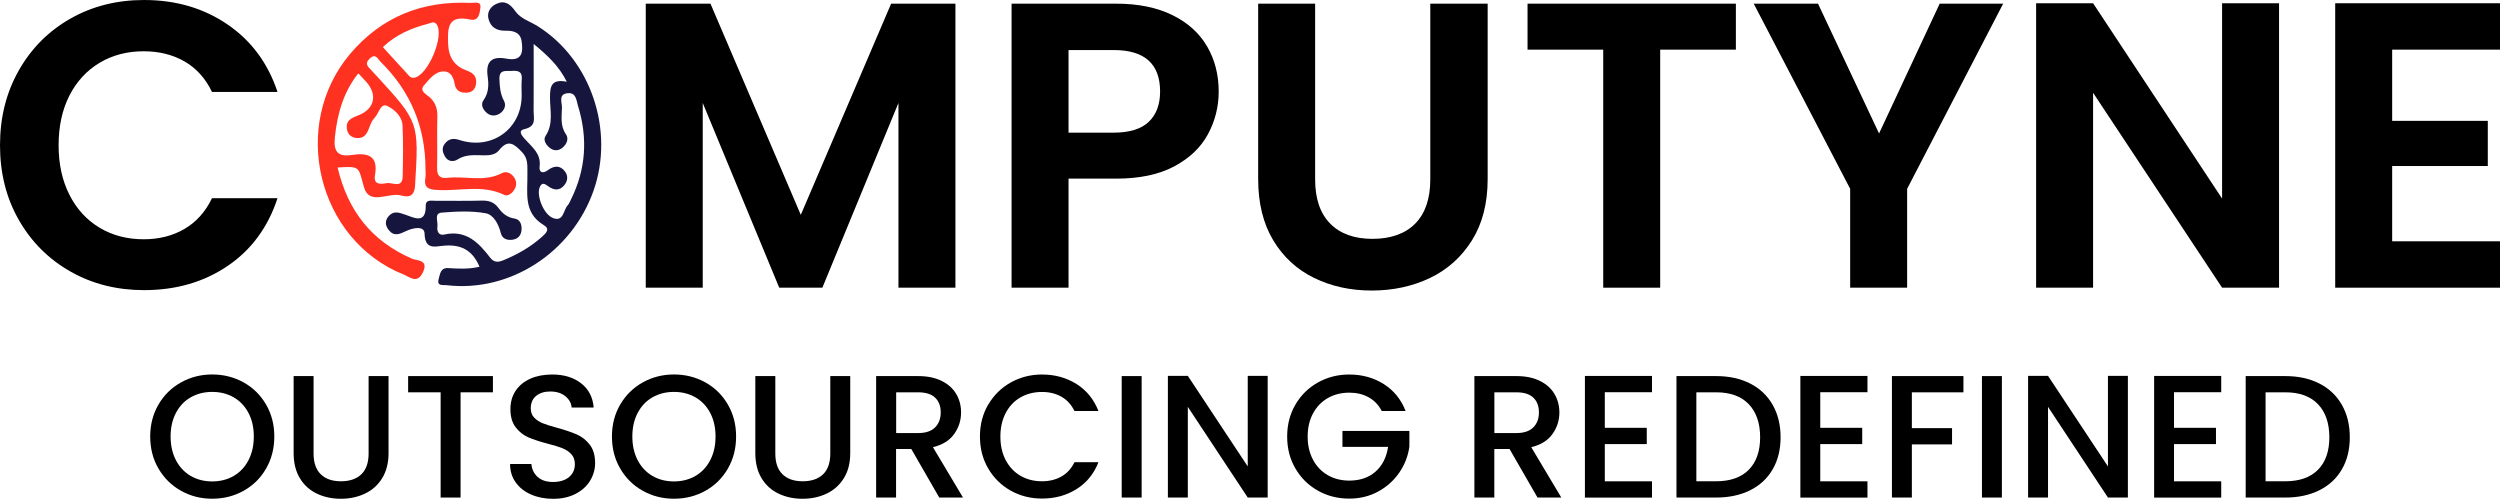 <?xml version="1.0" encoding="UTF-8"?>
<svg id="Layer_2" data-name="Layer 2" xmlns="http://www.w3.org/2000/svg" viewBox="0 0 491.51 98.06">
  <defs>
    <style>
      .cls-1 {
        fill: #000;
      }

      .cls-1, .cls-2, .cls-3 {
        stroke-width: 0px;
      }

      .cls-2 {
        fill: #15153e;
      }

      .cls-3 {
        fill: #ff3221;
      }
    </style>
  </defs>
  <g id="Layer_1-2" data-name="Layer 1">
    <g>
      <path class="cls-1" d="M35.59,96.49c-1.87-1.04-3.34-2.5-4.43-4.36s-1.63-3.97-1.63-6.31.55-4.43,1.63-6.29c1.09-1.86,2.56-3.31,4.43-4.35,1.87-1.04,3.91-1.56,6.13-1.56s4.3.52,6.17,1.56c1.87,1.04,3.34,2.49,4.42,4.35,1.08,1.86,1.62,3.95,1.62,6.29s-.54,4.44-1.62,6.31-2.55,3.32-4.42,4.36-3.92,1.56-6.17,1.56-4.27-.52-6.13-1.56ZM45.95,93.57c1.24-.72,2.2-1.75,2.9-3.09s1.05-2.89,1.05-4.66-.35-3.31-1.05-4.64c-.7-1.33-1.67-2.35-2.9-3.06-1.24-.71-2.65-1.07-4.23-1.07s-2.99.36-4.23,1.07c-1.24.71-2.2,1.73-2.9,3.06-.7,1.33-1.05,2.88-1.05,4.64s.35,3.32,1.05,4.66c.7,1.34,1.67,2.37,2.9,3.09,1.24.72,2.65,1.08,4.23,1.08s2.99-.36,4.23-1.08Z"/>
      <path class="cls-1" d="M61.65,73.94v15.22c0,1.81.47,3.17,1.42,4.09.95.92,2.27,1.37,3.97,1.37s3.05-.46,4-1.37c.95-.92,1.43-2.28,1.43-4.09v-15.22h3.92v15.15c0,1.95-.43,3.6-1.27,4.95s-1.98,2.36-3.4,3.02c-1.42.67-2.99,1-4.71,1s-3.28-.33-4.69-1c-1.41-.66-2.53-1.67-3.35-3.02s-1.24-3-1.24-4.95v-15.15h3.92Z"/>
      <path class="cls-1" d="M96.91,73.94v3.19h-6.36v20.69h-3.92v-20.69h-6.39v-3.19h16.67Z"/>
      <path class="cls-1" d="M104.4,97.22c-1.28-.56-2.29-1.36-3.02-2.39s-1.1-2.23-1.1-3.61h4.19c.09,1.03.5,1.88,1.22,2.54s1.74,1,3.04,1,2.41-.33,3.16-.98c.76-.65,1.13-1.49,1.13-2.53,0-.8-.23-1.45-.7-1.96-.47-.5-1.05-.89-1.75-1.17-.7-.28-1.67-.57-2.9-.89-1.56-.41-2.82-.83-3.8-1.25-.97-.42-1.8-1.08-2.49-1.98s-1.03-2.08-1.03-3.57c0-1.37.34-2.58,1.03-3.61s1.65-1.82,2.89-2.37c1.24-.55,2.67-.82,4.3-.82,2.31,0,4.21.58,5.69,1.74,1.48,1.16,2.3,2.74,2.46,4.76h-4.33c-.07-.87-.48-1.61-1.24-2.23-.76-.62-1.75-.93-2.99-.93-1.12,0-2.04.29-2.75.86-.71.57-1.06,1.4-1.06,2.47,0,.73.22,1.34.67,1.8.45.47,1.02.84,1.7,1.12.69.28,1.63.57,2.82.89,1.58.44,2.87.87,3.87,1.31s1.84,1.11,2.54,2.01,1.05,2.11,1.05,3.63c0,1.21-.33,2.36-.98,3.44s-1.6,1.94-2.85,2.59-2.72.98-4.42.98c-1.6,0-3.05-.28-4.33-.84Z"/>
      <path class="cls-1" d="M126.37,96.49c-1.87-1.04-3.34-2.5-4.43-4.36s-1.63-3.97-1.63-6.31.54-4.43,1.63-6.29c1.09-1.86,2.57-3.31,4.43-4.35,1.87-1.04,3.91-1.56,6.14-1.56s4.3.52,6.17,1.56c1.87,1.04,3.34,2.49,4.42,4.35,1.08,1.86,1.62,3.95,1.62,6.29s-.54,4.44-1.62,6.31-2.55,3.32-4.42,4.36c-1.87,1.04-3.92,1.56-6.17,1.56s-4.27-.52-6.14-1.56ZM136.73,93.57c1.24-.72,2.2-1.75,2.9-3.09.7-1.34,1.05-2.89,1.05-4.66s-.35-3.31-1.05-4.64c-.7-1.33-1.67-2.35-2.9-3.06-1.24-.71-2.65-1.07-4.23-1.07s-2.99.36-4.23,1.07c-1.24.71-2.2,1.73-2.9,3.06-.7,1.33-1.05,2.88-1.05,4.64s.35,3.32,1.05,4.66,1.67,2.37,2.9,3.09c1.24.72,2.65,1.08,4.23,1.08s2.99-.36,4.23-1.08Z"/>
      <path class="cls-1" d="M152.43,73.94v15.22c0,1.81.47,3.17,1.42,4.09.95.92,2.27,1.37,3.97,1.37s3.05-.46,4-1.37c.95-.92,1.42-2.28,1.42-4.09v-15.22h3.92v15.15c0,1.95-.42,3.6-1.27,4.95-.85,1.35-1.98,2.36-3.4,3.02-1.42.67-2.99,1-4.71,1s-3.28-.33-4.69-1c-1.41-.66-2.53-1.67-3.35-3.02s-1.24-3-1.24-4.95v-15.15h3.92Z"/>
      <path class="cls-1" d="M184.66,97.82l-5.5-9.55h-2.99v9.55h-3.92v-23.88h8.25c1.83,0,3.38.32,4.66.96,1.27.64,2.22,1.5,2.85,2.58.63,1.08.94,2.28.94,3.61,0,1.56-.45,2.97-1.36,4.24-.9,1.27-2.3,2.14-4.17,2.59l5.91,9.9h-4.67ZM176.18,85.14h4.33c1.47,0,2.57-.36,3.32-1.1.74-.73,1.12-1.72,1.12-2.96s-.37-2.2-1.1-2.9c-.73-.7-1.85-1.05-3.33-1.05h-4.33v8.01Z"/>
      <path class="cls-1" d="M194.3,79.54c1.09-1.86,2.57-3.31,4.43-4.35,1.87-1.04,3.91-1.56,6.13-1.56,2.54,0,4.8.62,6.79,1.87,1.98,1.25,3.42,3.02,4.31,5.31h-4.71c-.62-1.26-1.48-2.2-2.58-2.82-1.1-.62-2.37-.93-3.81-.93-1.58,0-2.99.36-4.23,1.07s-2.2,1.73-2.9,3.06c-.7,1.33-1.05,2.88-1.05,4.64s.35,3.31,1.05,4.64,1.67,2.35,2.9,3.07,2.65,1.08,4.23,1.08c1.44,0,2.71-.31,3.81-.93,1.1-.62,1.96-1.56,2.58-2.82h4.71c-.89,2.29-2.33,4.05-4.31,5.29-1.98,1.24-4.24,1.86-6.79,1.86-2.25,0-4.3-.52-6.15-1.56-1.86-1.04-3.33-2.49-4.42-4.35s-1.63-3.95-1.63-6.29.54-4.43,1.63-6.29Z"/>
      <path class="cls-1" d="M224.45,73.94v23.88h-3.92v-23.88h3.92Z"/>
      <path class="cls-1" d="M249.23,97.82h-3.92l-11.78-17.83v17.83h-3.92v-23.92h3.92l11.78,17.8v-17.8h3.92v23.92Z"/>
      <path class="cls-1" d="M271.66,80.81c-.62-1.19-1.48-2.09-2.58-2.7-1.1-.61-2.37-.91-3.81-.91-1.58,0-2.99.36-4.23,1.07-1.24.71-2.2,1.72-2.9,3.02s-1.05,2.82-1.05,4.54.35,3.24,1.05,4.55c.7,1.32,1.67,2.33,2.9,3.04,1.24.71,2.65,1.07,4.23,1.07,2.13,0,3.86-.6,5.19-1.79,1.33-1.19,2.14-2.81,2.44-4.84h-8.97v-3.13h13.16v3.06c-.25,1.86-.91,3.56-1.98,5.12s-2.45,2.8-4.16,3.73c-1.71.93-3.6,1.39-5.69,1.39-2.25,0-4.3-.52-6.15-1.56-1.86-1.04-3.33-2.49-4.42-4.35-1.09-1.86-1.63-3.95-1.63-6.29s.54-4.43,1.63-6.29c1.09-1.86,2.56-3.31,4.43-4.35,1.87-1.04,3.91-1.56,6.13-1.56,2.54,0,4.8.62,6.79,1.87,1.98,1.25,3.42,3.02,4.31,5.31h-4.71Z"/>
      <path class="cls-1" d="M302.28,97.82l-5.5-9.55h-2.99v9.55h-3.92v-23.88h8.25c1.83,0,3.38.32,4.66.96,1.27.64,2.22,1.5,2.85,2.58s.95,2.28.95,3.61c0,1.56-.45,2.97-1.36,4.24-.9,1.27-2.3,2.14-4.17,2.59l5.91,9.9h-4.67ZM293.79,85.14h4.33c1.47,0,2.57-.36,3.32-1.1.74-.73,1.12-1.72,1.12-2.96s-.37-2.2-1.1-2.9-1.84-1.05-3.33-1.05h-4.33v8.01Z"/>
      <path class="cls-1" d="M315.51,77.1v7.01h8.25v3.2h-8.25v7.32h9.28v3.2h-13.19v-23.92h13.19v3.2h-9.28Z"/>
      <path class="cls-1" d="M344.08,75.4c1.91.97,3.39,2.37,4.43,4.19,1.04,1.82,1.56,3.95,1.56,6.37s-.52,4.54-1.56,6.32c-1.04,1.79-2.52,3.16-4.43,4.11s-4.14,1.43-6.68,1.43h-7.8v-23.88h7.8c2.54,0,4.77.49,6.68,1.46ZM343.82,92.35c1.49-1.51,2.23-3.64,2.23-6.39s-.75-4.94-2.23-6.49c-1.49-1.56-3.63-2.34-6.43-2.34h-3.88v17.49h3.88c2.79,0,4.94-.75,6.43-2.27Z"/>
      <path class="cls-1" d="M357.87,77.1v7.01h8.25v3.2h-8.25v7.32h9.28v3.2h-13.19v-23.92h13.19v3.2h-9.28Z"/>
      <path class="cls-1" d="M386.02,73.94v3.19h-10.14v7.04h7.9v3.2h-7.9v10.45h-3.92v-23.88h14.05Z"/>
      <path class="cls-1" d="M393.58,73.94v23.88h-3.92v-23.88h3.92Z"/>
      <path class="cls-1" d="M418.35,97.82h-3.92l-11.78-17.83v17.83h-3.92v-23.92h3.92l11.78,17.8v-17.8h3.92v23.92Z"/>
      <path class="cls-1" d="M427.42,77.1v7.01h8.25v3.2h-8.25v7.32h9.28v3.2h-13.19v-23.92h13.19v3.2h-9.28Z"/>
      <path class="cls-1" d="M455.99,75.4c1.91.97,3.39,2.37,4.43,4.19,1.04,1.82,1.56,3.95,1.56,6.37s-.52,4.54-1.56,6.32c-1.04,1.79-2.52,3.16-4.43,4.11s-4.14,1.43-6.68,1.43h-7.8v-23.88h7.8c2.54,0,4.77.49,6.68,1.46ZM455.73,92.35c1.49-1.51,2.23-3.64,2.23-6.39s-.75-4.94-2.23-6.49c-1.49-1.56-3.63-2.34-6.43-2.34h-3.88v17.49h3.88c2.79,0,4.94-.75,6.43-2.27Z"/>
    </g>
    <g>
      <g>
        <path class="cls-2" d="M94.27,52.44c-1.46-3.47-3.9-4.47-7.24-4.11-1.66.18-3.48.7-3.56-2.42-.04-1.63-2.42-1.07-3.64-.48-1.29.62-2.36,1.1-3.4-.2-.67-.84-.8-1.79-.08-2.66,1.03-1.24,2.11-.78,3.45-.32,1.57.54,3.95,1.87,3.9-1.77-.02-1.34,1.17-.99,1.95-1,3.01-.03,6.02.06,9.03-.04,1.41-.04,2.47.28,3.32,1.45.76,1.05,1.71,1.85,3.12,2.07,1.13.17,1.49,1.14,1.42,2.21-.08,1.09-.65,1.79-1.78,1.96-1.1.16-2.02-.21-2.29-1.28-.44-1.79-1.44-3.64-2.97-3.92-2.81-.51-5.79-.36-8.67-.13-1.53.13-.7,1.73-.83,2.68-.13.94.2,1.89,1.36,1.63,4.3-.96,6.75,1.61,9.02,4.56.73.94,1.52.93,2.55.51,2.81-1.15,5.4-2.62,7.66-4.65.78-.71,1.61-1.5.34-2.26-4.16-2.48-3.15-6.49-3.24-10.21-.03-1.46.19-2.86-1.07-4.17-1.53-1.59-2.72-2.59-4.47-.39-.71.9-1.77,1.05-2.91,1.04-1.79-.01-3.6-.27-5.3.82-.76.49-1.89.47-2.5-.66-.44-.81-.62-1.61-.02-2.41.74-.99,1.65-1.17,2.83-.79,6.37,2.11,12.3-2.1,12.31-8.7,0-1.08-.07-2.16.02-3.22.14-1.61-.8-1.71-2-1.64-1.13.07-2.46-.34-2.39,1.61.05,1.51.15,2.91.91,4.31.47.87.05,1.92-.9,2.5-.81.49-1.73.47-2.43-.11-.77-.63-1.36-1.65-.71-2.55,1.05-1.46,1.04-3.07.82-4.62-.44-3.05.85-4.08,3.68-3.55,3.08.58,3.34-1.21,2.98-3.49-.29-1.8-1.8-2.02-3.14-2-1.8.03-2.94-.7-3.36-2.33-.33-1.28.34-2.38,1.5-2.93,1.65-.79,2.75-.03,3.76,1.41,1.06,1.52,2.96,2.03,4.48,3,10.39,6.57,15.08,20.42,10.91,32.3-4.27,12.17-16.48,20.05-28.87,18.58-.72-.09-2,.26-1.57-1.24.28-.95.33-2.22,1.89-2.12,2,.12,4.01.24,6.14-.27ZM104.92,8.64c0,4.8.02,8.97-.01,13.15-.01,1.44.64,3.04-1.82,3.6-1.48.33-.29,1.51.31,2.17,1.35,1.49,3,2.73,2.69,5.17-.15,1.21.64,1.46,1.63.72,1.2-.89,2.41-1.02,3.37.28.64.86.53,1.86-.15,2.68-.93,1.13-2.02,1.02-3.13.23-.63-.45-1.25-.96-1.72.22-.64,1.6.77,5.33,2.69,6.03,2.05.74,1.96-1.6,2.84-2.54.28-.3.44-.73.63-1.12,2.97-5.96,3.34-12.12,1.38-18.44-.32-1.03-.33-2.62-2-2.47-1.9.17-1.14,1.78-1.15,2.79-.03,1.78-.38,3.6.79,5.29.58.82.21,1.87-.63,2.59-.74.63-1.57.74-2.37.21-.87-.58-1.56-1.66-1.02-2.46,1.6-2.4.88-5,.88-7.49,0-2.21.2-3.79,3.3-3.18-1.54-3.08-3.68-5.09-6.5-7.42Z"/>
        <path class="cls-3" d="M66.37,32.91c2.01,8.59,6.73,14.49,14.57,17.93,1.06.46,3.43.17,2.18,2.75-1.11,2.3-2.59.85-3.75.39-16.95-6.76-22.41-29.35-10.53-43.39C75.05,3.27,83.04.12,92.53.57c.71.03,2.08-.43,1.92.92-.12.99-.27,2.73-1.97,2.36-4.36-.94-4.51,1.44-4.38,4.76.11,2.76,1.3,4.42,3.7,5.28,1.35.48,1.97,1.23,1.79,2.59-.12.92-.63,1.62-1.64,1.72-1.34.14-2.34-.28-2.58-1.76-.21-1.27-.81-2.42-2.15-2.4-1.74.03-2.8,1.55-3.83,2.7-1.08,1.2.56,1.85,1.2,2.48,1.1,1.08,1.43,2.25,1.39,3.73-.09,3.33.03,6.67-.05,10-.04,1.53.5,2.19,2.04,2.01,3.56-.41,7.26.91,10.74-.94.75-.4,1.73-.03,2.29.75.54.74.66,1.56.18,2.41-.47.83-1.3,1.5-2.08,1.12-4.22-2.04-8.66-.71-12.99-.94-1.91-.1-2.84-.43-2.47-2.48.09-.52.01-1.07.01-1.61q0-12.41-8.79-21.08c-.59-.58-1.02-1.84-2.22-.63-1.12,1.12-.1,1.67.48,2.36.27.33.58.64.87.95,8.43,9.18,8.36,9.17,7.61,21.64-.14,2.24-1.42,2.29-2.73,1.92-2.47-.69-6.24,2.09-7.32-1.65-1.15-3.98-.59-4.14-5.18-3.85ZM70.45,14.42c-2.76,3.44-4.13,7.65-4.62,12.66-.27,2.72.59,3.8,3.31,3.39,3.06-.46,5.29.02,4.58,3.99-.35,1.95,1.24,1.74,2.31,1.55,1.1-.21,3.09,1.15,3.14-1.35.07-3.32.12-6.65-.03-9.97-.08-1.86-1.65-3.22-3.03-3.87-1.29-.61-1.64,1.51-2.47,2.35-.5.51-.8,1.25-1.05,1.94-.44,1.19-.99,2.16-2.47,2.03-1.11-.1-1.79-.77-1.93-1.83-.21-1.6.82-2.08,2.19-2.6,3.31-1.26,3.9-4.13,1.56-6.69-.43-.47-.87-.94-1.48-1.59ZM75.27,9.26c1.55,1.69,3.05,3.37,4.59,5.01.42.45.76,1.11,1.52,1.02,2.7-.31,6.09-8.31,4.45-10.52-.51-.69-1.13-.23-1.72-.08-3.24.84-6.26,2.11-8.84,4.57Z"/>
      </g>
      <path class="cls-1" d="M3.72,13.8c2.48-4.35,5.87-7.73,10.16-10.16C18.17,1.21,22.99,0,28.32,0c6.24,0,11.71,1.6,16.4,4.8,4.69,3.2,7.97,7.63,9.84,13.28h-12.88c-1.28-2.67-3.08-4.67-5.4-6-2.32-1.33-5-2-8.04-2-3.25,0-6.15.76-8.68,2.28-2.53,1.52-4.51,3.67-5.92,6.44-1.41,2.77-2.12,6.03-2.12,9.76s.71,6.92,2.12,9.72c1.41,2.8,3.39,4.96,5.92,6.48,2.53,1.52,5.43,2.28,8.68,2.28,3.04,0,5.72-.68,8.04-2.04,2.32-1.36,4.12-3.37,5.4-6.04h12.88c-1.87,5.71-5.13,10.15-9.8,13.32-4.67,3.17-10.15,4.76-16.44,4.76-5.33,0-10.15-1.21-14.44-3.64-4.29-2.43-7.68-5.8-10.16-10.12-2.48-4.32-3.72-9.23-3.72-14.72s1.24-10.41,3.72-14.76Z"/>
      <path class="cls-1" d="M187.84.72v55.84h-11.2V20.24l-14.96,36.32h-8.48l-15.04-36.32v36.32h-11.2V.72h12.72l17.76,41.52L175.2.72h12.64Z"/>
      <path class="cls-1" d="M237.48,26.4c-1.41,2.61-3.63,4.72-6.64,6.32-3.01,1.6-6.81,2.4-11.4,2.4h-9.36v21.44h-11.2V.72h20.56c4.32,0,8,.75,11.04,2.24s5.32,3.55,6.84,6.16c1.52,2.61,2.28,5.57,2.28,8.88,0,2.99-.71,5.79-2.12,8.4ZM225.84,23.96c1.49-1.41,2.24-3.4,2.24-5.96,0-5.44-3.04-8.16-9.12-8.16h-8.88v16.24h8.88c3.09,0,5.39-.71,6.88-2.12Z"/>
      <path class="cls-1" d="M258.56.72v34.56c0,3.79.99,6.68,2.96,8.68s4.75,3,8.32,3,6.43-1,8.4-3c1.97-2,2.96-4.89,2.96-8.68V.72h11.28v34.48c0,4.75-1.03,8.76-3.08,12.04-2.05,3.28-4.8,5.75-8.24,7.4-3.44,1.65-7.27,2.48-11.48,2.48s-7.93-.83-11.32-2.48c-3.39-1.65-6.07-4.12-8.04-7.4-1.97-3.28-2.96-7.29-2.96-12.04V.72h11.2Z"/>
      <path class="cls-1" d="M341.28.72v9.04h-14.88v46.8h-11.2V9.76h-14.88V.72h40.96Z"/>
      <path class="cls-1" d="M393.83.72l-18.88,36.4v19.44h-11.2v-19.44L344.79.72h12.64l12,25.52,11.92-25.52h12.48Z"/>
      <path class="cls-1" d="M448.07,56.56h-11.2l-25.36-38.32v38.32h-11.2V.64h11.2l25.36,38.4V.64h11.2v55.92Z"/>
      <path class="cls-1" d="M470.31,9.76v14h18.8v8.88h-18.8v14.8h21.2v9.12h-32.4V.64h32.4v9.12h-21.2Z"/>
    </g>
  </g>
</svg>